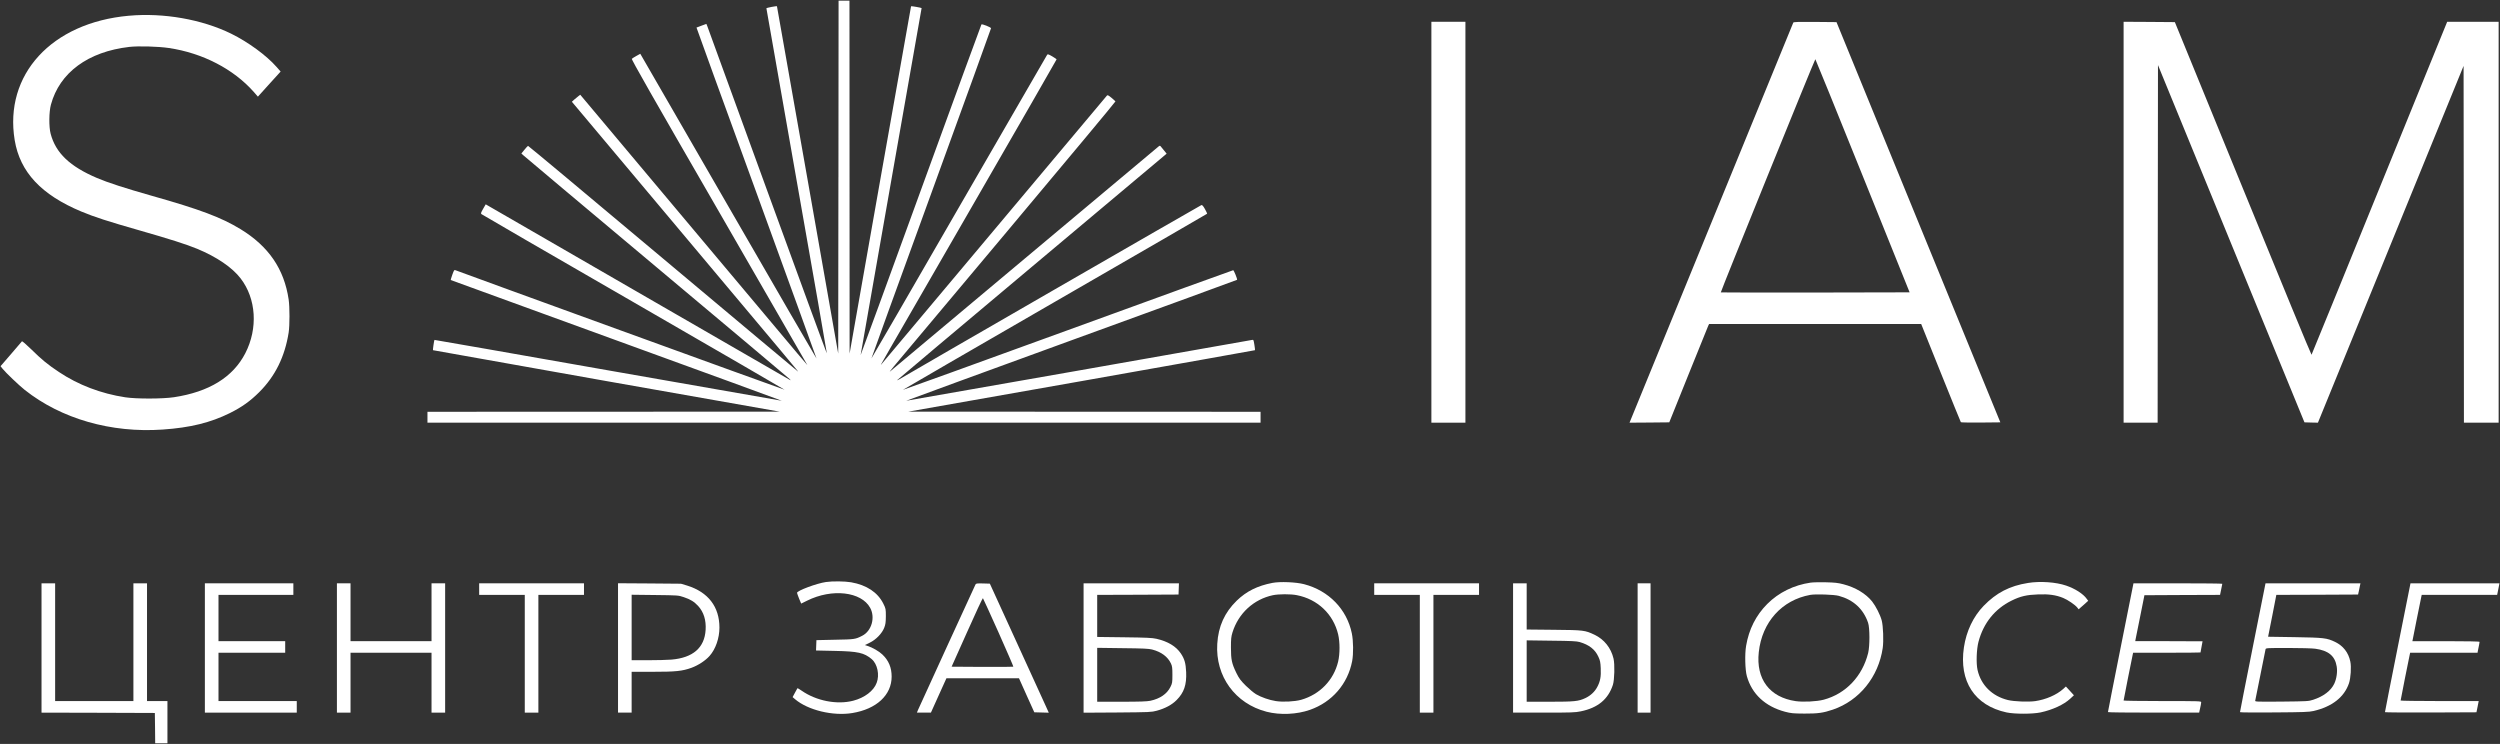 <?xml version="1.0" encoding="UTF-8" standalone="no"?> <svg xmlns="http://www.w3.org/2000/svg" width="3673pt" height="1093pt" viewBox="0 0 3673 1093" preserveAspectRatio="xMidYMid meet"><rect x="0" y="0" width="3673" height="1093" fill="#333333" stroke="none"/> <g transform="translate(0,1093) scale(0.1,-0.1)" fill="#ffffff" stroke="none"> <path d="M12318 8328 l-3 -2593 -449 2550 c-247 1403 -450 2551 -451 2553 -4 6 -155 -22 -155 -30 0 -4 200 -1144 445 -2534 245 -1389 445 -2530 443 -2535 -2 -6 -394 1065 -872 2378 -478 1313 -875 2405 -883 2425 l-15 37 -71 -26 c-40 -15 -73 -27 -74 -28 -2 -1 395 -1094 882 -2430 486 -1336 883 -2431 881 -2432 -2 -2 -585 1005 -1296 2237 l-1293 2240 -56 -31 c-31 -17 -61 -36 -68 -43 -9 -8 296 -543 1274 -2236 706 -1224 1289 -2234 1294 -2245 13 -26 186 -232 -1681 1993 l-1645 1960 -25 -19 c-14 -10 -41 -33 -62 -51 l-36 -33 1419 -1690 c1854 -2208 1910 -2275 1905 -2275 -2 0 -895 747 -1983 1660 -1088 913 -1981 1659 -1985 1657 -5 -1 -28 -27 -53 -57 l-45 -55 28 -26 c15 -15 896 -754 1957 -1644 1062 -890 1941 -1629 1955 -1643 20 -19 21 -22 5 -14 -11 6 -1021 589 -2244 1295 l-2225 1285 -38 -66 c-31 -53 -36 -68 -26 -77 7 -7 1013 -590 2236 -1295 1222 -706 2221 -1284 2219 -1286 -3 -3 -4776 1731 -4833 1755 -20 9 -24 4 -49 -66 -14 -41 -25 -76 -23 -77 2 -1 1097 -400 2435 -887 1337 -486 2430 -885 2429 -887 -2 -1 -1150 200 -2552 447 -1402 247 -2550 449 -2551 447 -5 -5 -26 -147 -22 -151 3 -2 1150 -206 2549 -454 l2545 -449 -2587 -1 -2588 -1 0 -80 0 -80 6120 0 6120 0 0 80 0 80 -2587 1 -2588 1 2545 449 c1399 248 2546 452 2548 454 2 2 -2 38 -9 80 -12 74 -12 76 -38 70 -76 -15 -5075 -895 -5077 -893 -1 2 1091 401 2427 888 1337 486 2432 886 2434 889 6 11 -47 141 -57 141 -6 0 -1099 -396 -2430 -881 -1331 -484 -2421 -879 -2423 -877 -1 2 1003 583 2232 1293 1229 709 2236 1292 2238 1295 2 3 -13 34 -32 68 -25 45 -40 62 -52 59 -13 -3 -4327 -2491 -4438 -2559 -18 -11 -33 -17 -33 -14 0 2 891 753 1980 1666 l1980 1662 -32 40 c-18 22 -40 50 -50 61 -14 19 -18 19 -34 7 -11 -8 -899 -753 -1974 -1654 -1075 -902 -1964 -1646 -1975 -1655 -10 -9 15 25 56 74 42 50 792 944 1668 1988 876 1044 1591 1902 1589 1907 -2 4 -28 28 -58 53 -42 35 -58 43 -66 34 -7 -7 -753 -896 -1659 -1977 -906 -1081 -1652 -1969 -1658 -1975 -15 -15 -88 -142 1288 2242 708 1227 1288 2235 1288 2240 0 4 -29 25 -64 45 -52 30 -66 35 -74 24 -5 -8 -588 -1015 -1295 -2239 -706 -1225 -1286 -2225 -1287 -2223 -2 1 393 1091 877 2420 484 1330 880 2424 880 2431 0 14 -131 66 -141 56 -3 -3 -404 -1098 -889 -2433 -486 -1336 -884 -2427 -886 -2425 -1 1 200 1147 447 2547 247 1400 449 2548 449 2551 0 5 -151 32 -155 27 -1 -2 -205 -1150 -453 -2553 l-450 -2550 -1 2593 -1 2592 -80 0 -80 0 -2 -2592z"></path> <path d="M1894 10699 c-1136 -101 -1837 -865 -1678 -1829 78 -468 390 -802 979 -1048 194 -81 393 -145 855 -277 437 -125 689 -205 846 -270 289 -120 515 -274 639 -435 230 -299 257 -734 69 -1100 -181 -351 -532 -568 -1049 -646 -167 -25 -552 -26 -715 -1 -356 54 -691 182 -975 372 -163 108 -255 184 -407 334 -76 74 -131 121 -136 116 -5 -6 -77 -90 -161 -188 l-153 -177 30 -38 c47 -58 239 -242 326 -311 535 -424 1269 -635 2026 -582 406 28 701 101 985 241 177 88 302 177 435 310 234 234 375 520 431 875 16 102 16 375 0 484 -66 449 -295 783 -708 1035 -285 173 -593 289 -1308 491 -387 110 -641 192 -800 260 -399 170 -606 367 -681 650 -27 101 -25 320 4 427 127 471 546 779 1152 849 133 15 424 7 580 -16 497 -74 951 -309 1250 -647 l59 -68 147 163 c81 89 156 172 167 184 l20 22 -59 67 c-150 171 -419 367 -669 490 -429 210 -992 309 -1501 263z"></path> <path d="M21030 7665 l0 -2945 250 0 250 0 0 2945 0 2945 -250 0 -250 0 0 -2945z"></path> <path d="M26347 10598 c-7 -19 -2377 -5808 -2393 -5846 l-13 -32 292 2 292 3 280 696 c154 382 286 707 292 722 l13 27 1558 0 1558 0 288 -717 c159 -395 291 -721 295 -726 4 -4 136 -6 294 -5 l286 3 -1204 2940 -1203 2940 -315 3 c-246 2 -316 0 -320 -10z m1019 -2250 l690 -1713 -1385 -3 c-761 -1 -1386 0 -1389 2 -6 6 1380 3426 1389 3426 3 0 316 -771 695 -1712z"></path> <path d="M31200 7665 l0 -2945 250 0 250 0 2 2627 3 2627 1076 -2625 1076 -2624 99 -3 99 -2 1070 2621 1070 2621 3 -2621 2 -2621 255 0 255 0 0 2945 0 2945 -378 0 -378 0 -994 -2442 c-546 -1344 -996 -2446 -999 -2450 -4 -4 -457 1094 -1007 2440 l-1001 2447 -377 3 -376 2 0 -2945z"></path> <path d="M12135 2379 c-137 -20 -425 -127 -425 -159 0 -6 14 -44 30 -85 l31 -73 87 43 c365 182 797 133 927 -106 77 -142 21 -340 -118 -410 -100 -51 -109 -53 -397 -58 l-275 -6 -3 -76 -3 -76 273 -6 c346 -7 433 -27 545 -121 84 -71 118 -231 73 -348 -44 -119 -178 -220 -345 -263 -239 -62 -543 -2 -758 148 -31 22 -59 38 -61 36 -1 -2 -18 -33 -37 -67 l-34 -64 35 -30 c190 -162 558 -251 842 -204 355 58 578 264 578 535 0 133 -43 237 -137 326 -46 45 -147 103 -217 125 l-39 13 72 35 c91 44 179 135 212 219 19 48 23 78 24 169 0 107 -1 112 -37 185 -82 165 -245 274 -473 314 -94 16 -272 18 -370 4z"></path> <path d="M18694 2366 c-218 -42 -380 -122 -523 -260 -179 -174 -272 -379 -287 -636 -29 -476 264 -878 725 -997 199 -51 443 -40 637 28 325 114 555 380 620 716 20 106 18 298 -5 408 -73 354 -338 627 -701 722 -119 31 -353 41 -466 19z m358 -180 c306 -59 537 -278 608 -576 27 -116 27 -284 0 -400 -65 -272 -268 -482 -542 -561 -95 -27 -271 -36 -375 -19 -97 15 -213 56 -290 101 -32 19 -99 75 -149 124 -77 77 -98 105 -138 185 -69 141 -81 198 -81 375 0 129 3 160 23 225 88 280 310 484 592 545 86 18 260 19 352 1z"></path> <path d="M26602 2370 c-245 -35 -470 -145 -638 -314 -165 -166 -269 -371 -310 -614 -21 -119 -15 -356 11 -447 74 -262 269 -444 561 -522 89 -23 118 -26 284 -27 197 -1 277 10 418 58 390 133 670 480 733 905 15 104 7 325 -15 406 -22 82 -86 208 -140 277 -92 116 -246 208 -423 254 -80 21 -127 26 -258 29 -88 2 -188 0 -223 -5z m413 -194 c215 -58 362 -193 431 -396 26 -75 26 -342 1 -444 -86 -344 -329 -599 -653 -686 -101 -27 -300 -37 -412 -21 -383 56 -585 324 -542 719 47 441 340 767 757 842 75 14 348 5 418 -14z"></path> <path d="M29795 2365 c-268 -42 -466 -145 -651 -336 -153 -158 -254 -371 -290 -609 -75 -500 158 -856 626 -957 118 -25 381 -25 500 0 176 38 341 114 434 200 l56 52 -59 65 -59 64 -39 -36 c-98 -88 -255 -156 -412 -179 -103 -14 -310 -6 -401 16 -232 57 -396 220 -446 442 -22 99 -15 303 14 414 73 275 240 483 485 604 131 65 223 86 393 92 156 6 260 -9 366 -52 67 -27 176 -102 207 -141 l20 -26 71 62 70 63 -21 28 c-52 74 -171 150 -302 195 -151 52 -383 68 -562 39z"></path> <path d="M610 1410 l0 -950 833 -2 832 -3 3 -223 2 -222 90 0 90 0 0 310 0 310 -150 0 -150 0 0 865 0 865 -100 0 -100 0 0 -865 0 -865 -575 0 -575 0 0 865 0 865 -100 0 -100 0 0 -950z"></path> <path d="M3010 1410 l0 -950 675 0 675 0 0 85 0 85 -575 0 -575 0 0 355 0 355 490 0 490 0 0 85 0 85 -490 0 -490 0 0 340 0 340 550 0 550 0 0 85 0 85 -650 0 -650 0 0 -950z"></path> <path d="M4950 1410 l0 -950 100 0 100 0 0 440 0 440 595 0 595 0 0 -440 0 -440 100 0 100 0 0 950 0 950 -100 0 -100 0 0 -425 0 -425 -595 0 -595 0 0 425 0 425 -100 0 -100 0 0 -950z"></path> <path d="M7040 2275 l0 -85 335 0 335 0 0 -865 0 -865 100 0 100 0 0 865 0 865 335 0 335 0 0 85 0 85 -770 0 -770 0 0 -85z"></path> <path d="M9080 1411 l0 -951 100 0 100 0 0 300 0 300 308 0 c342 0 436 10 572 59 100 37 205 106 265 174 89 100 145 262 145 416 0 307 -166 522 -475 618 l-90 27 -462 4 -463 3 0 -950z m965 746 c97 -32 156 -68 213 -131 81 -89 118 -207 109 -351 -16 -262 -186 -409 -502 -436 -60 -5 -217 -9 -347 -9 l-238 0 0 481 0 481 343 -4 c339 -4 343 -4 422 -31z"></path> <path d="M14332 2343 c-11 -20 -813 -1772 -843 -1840 l-18 -43 103 0 103 0 114 253 114 252 533 0 533 0 112 -250 113 -250 106 -3 107 -3 -49 108 c-27 59 -222 486 -433 948 l-384 840 -101 3 c-88 2 -102 0 -110 -15z m339 -706 c122 -274 220 -500 217 -502 -3 -3 -208 -4 -456 -3 l-451 3 227 507 c124 279 229 504 233 500 4 -4 107 -231 230 -505z"></path> <path d="M15920 1409 l0 -950 498 3 c476 4 500 5 577 26 124 34 221 86 291 156 110 110 149 225 141 411 -6 130 -23 192 -77 273 -71 106 -192 179 -360 217 -62 14 -146 18 -472 22 l-398 5 0 309 0 309 598 2 597 3 3 83 3 82 -701 0 -700 0 0 -951z m1008 -22 c136 -36 229 -106 276 -206 18 -39 21 -65 21 -166 0 -111 -2 -124 -28 -176 -51 -104 -153 -174 -297 -205 -48 -10 -157 -14 -422 -14 l-358 0 0 396 0 396 373 -5 c302 -3 384 -7 435 -20z"></path> <path d="M20190 2275 l0 -85 335 0 335 0 0 -865 0 -865 100 0 100 0 0 865 0 865 335 0 335 0 0 85 0 85 -770 0 -770 0 0 -85z"></path> <path d="M22230 1410 l0 -950 453 0 c402 0 462 2 542 19 252 52 402 177 472 390 23 72 29 300 9 385 -37 157 -138 283 -279 350 -142 67 -159 69 -599 73 l-398 4 0 340 0 339 -100 0 -100 0 0 -950z m979 87 c139 -41 224 -107 274 -215 26 -56 31 -80 35 -170 6 -123 -7 -193 -51 -275 -36 -69 -98 -127 -174 -163 -102 -48 -160 -54 -525 -54 l-338 0 0 451 0 451 363 -5 c294 -3 372 -7 416 -20z"></path> <path d="M24060 1410 l0 -950 95 0 95 0 0 950 0 950 -95 0 -95 0 0 -950z"></path> <path d="M31157 1418 c-103 -519 -188 -946 -187 -950 0 -5 301 -8 670 -8 l670 0 5 23 c18 79 25 114 25 130 0 16 -34 17 -570 17 -313 0 -570 4 -570 8 0 8 125 639 135 680 l5 22 495 0 c272 0 495 2 495 4 0 2 7 40 15 83 8 43 15 79 15 81 0 1 -223 2 -495 2 l-494 0 6 33 c4 17 34 169 68 337 l61 305 555 3 556 2 16 78 c9 43 17 81 17 85 0 4 -294 7 -653 7 l-652 0 -188 -942z"></path> <path d="M33097 1418 c-103 -519 -188 -947 -187 -951 0 -5 226 -6 503 -4 435 3 512 6 577 21 274 64 451 203 521 407 26 78 37 239 20 319 -27 132 -105 232 -224 289 -122 58 -163 63 -593 70 l-391 6 61 307 60 308 600 2 601 3 11 50 c6 28 14 65 17 83 l7 32 -698 0 -697 0 -188 -942z m919 -19 c194 -27 290 -106 315 -262 13 -77 -2 -180 -36 -252 -49 -103 -157 -186 -310 -236 -67 -22 -84 -23 -463 -27 -376 -3 -394 -2 -388 15 2 10 37 180 76 378 39 198 73 368 76 378 5 16 29 17 329 17 178 0 358 -5 401 -11z"></path> <path d="M35227 1418 c-103 -519 -188 -946 -187 -951 0 -4 302 -6 672 -5 l672 3 17 83 16 82 -573 0 c-316 0 -574 4 -574 8 0 8 125 639 135 680 l5 22 495 0 495 0 4 23 c14 64 26 129 26 137 0 6 -188 10 -494 10 l-493 0 63 318 c35 174 66 327 69 340 l5 22 554 0 554 0 10 48 c6 26 14 64 17 85 l7 37 -653 0 -654 0 -188 -942z"></path> </g> </svg> 
